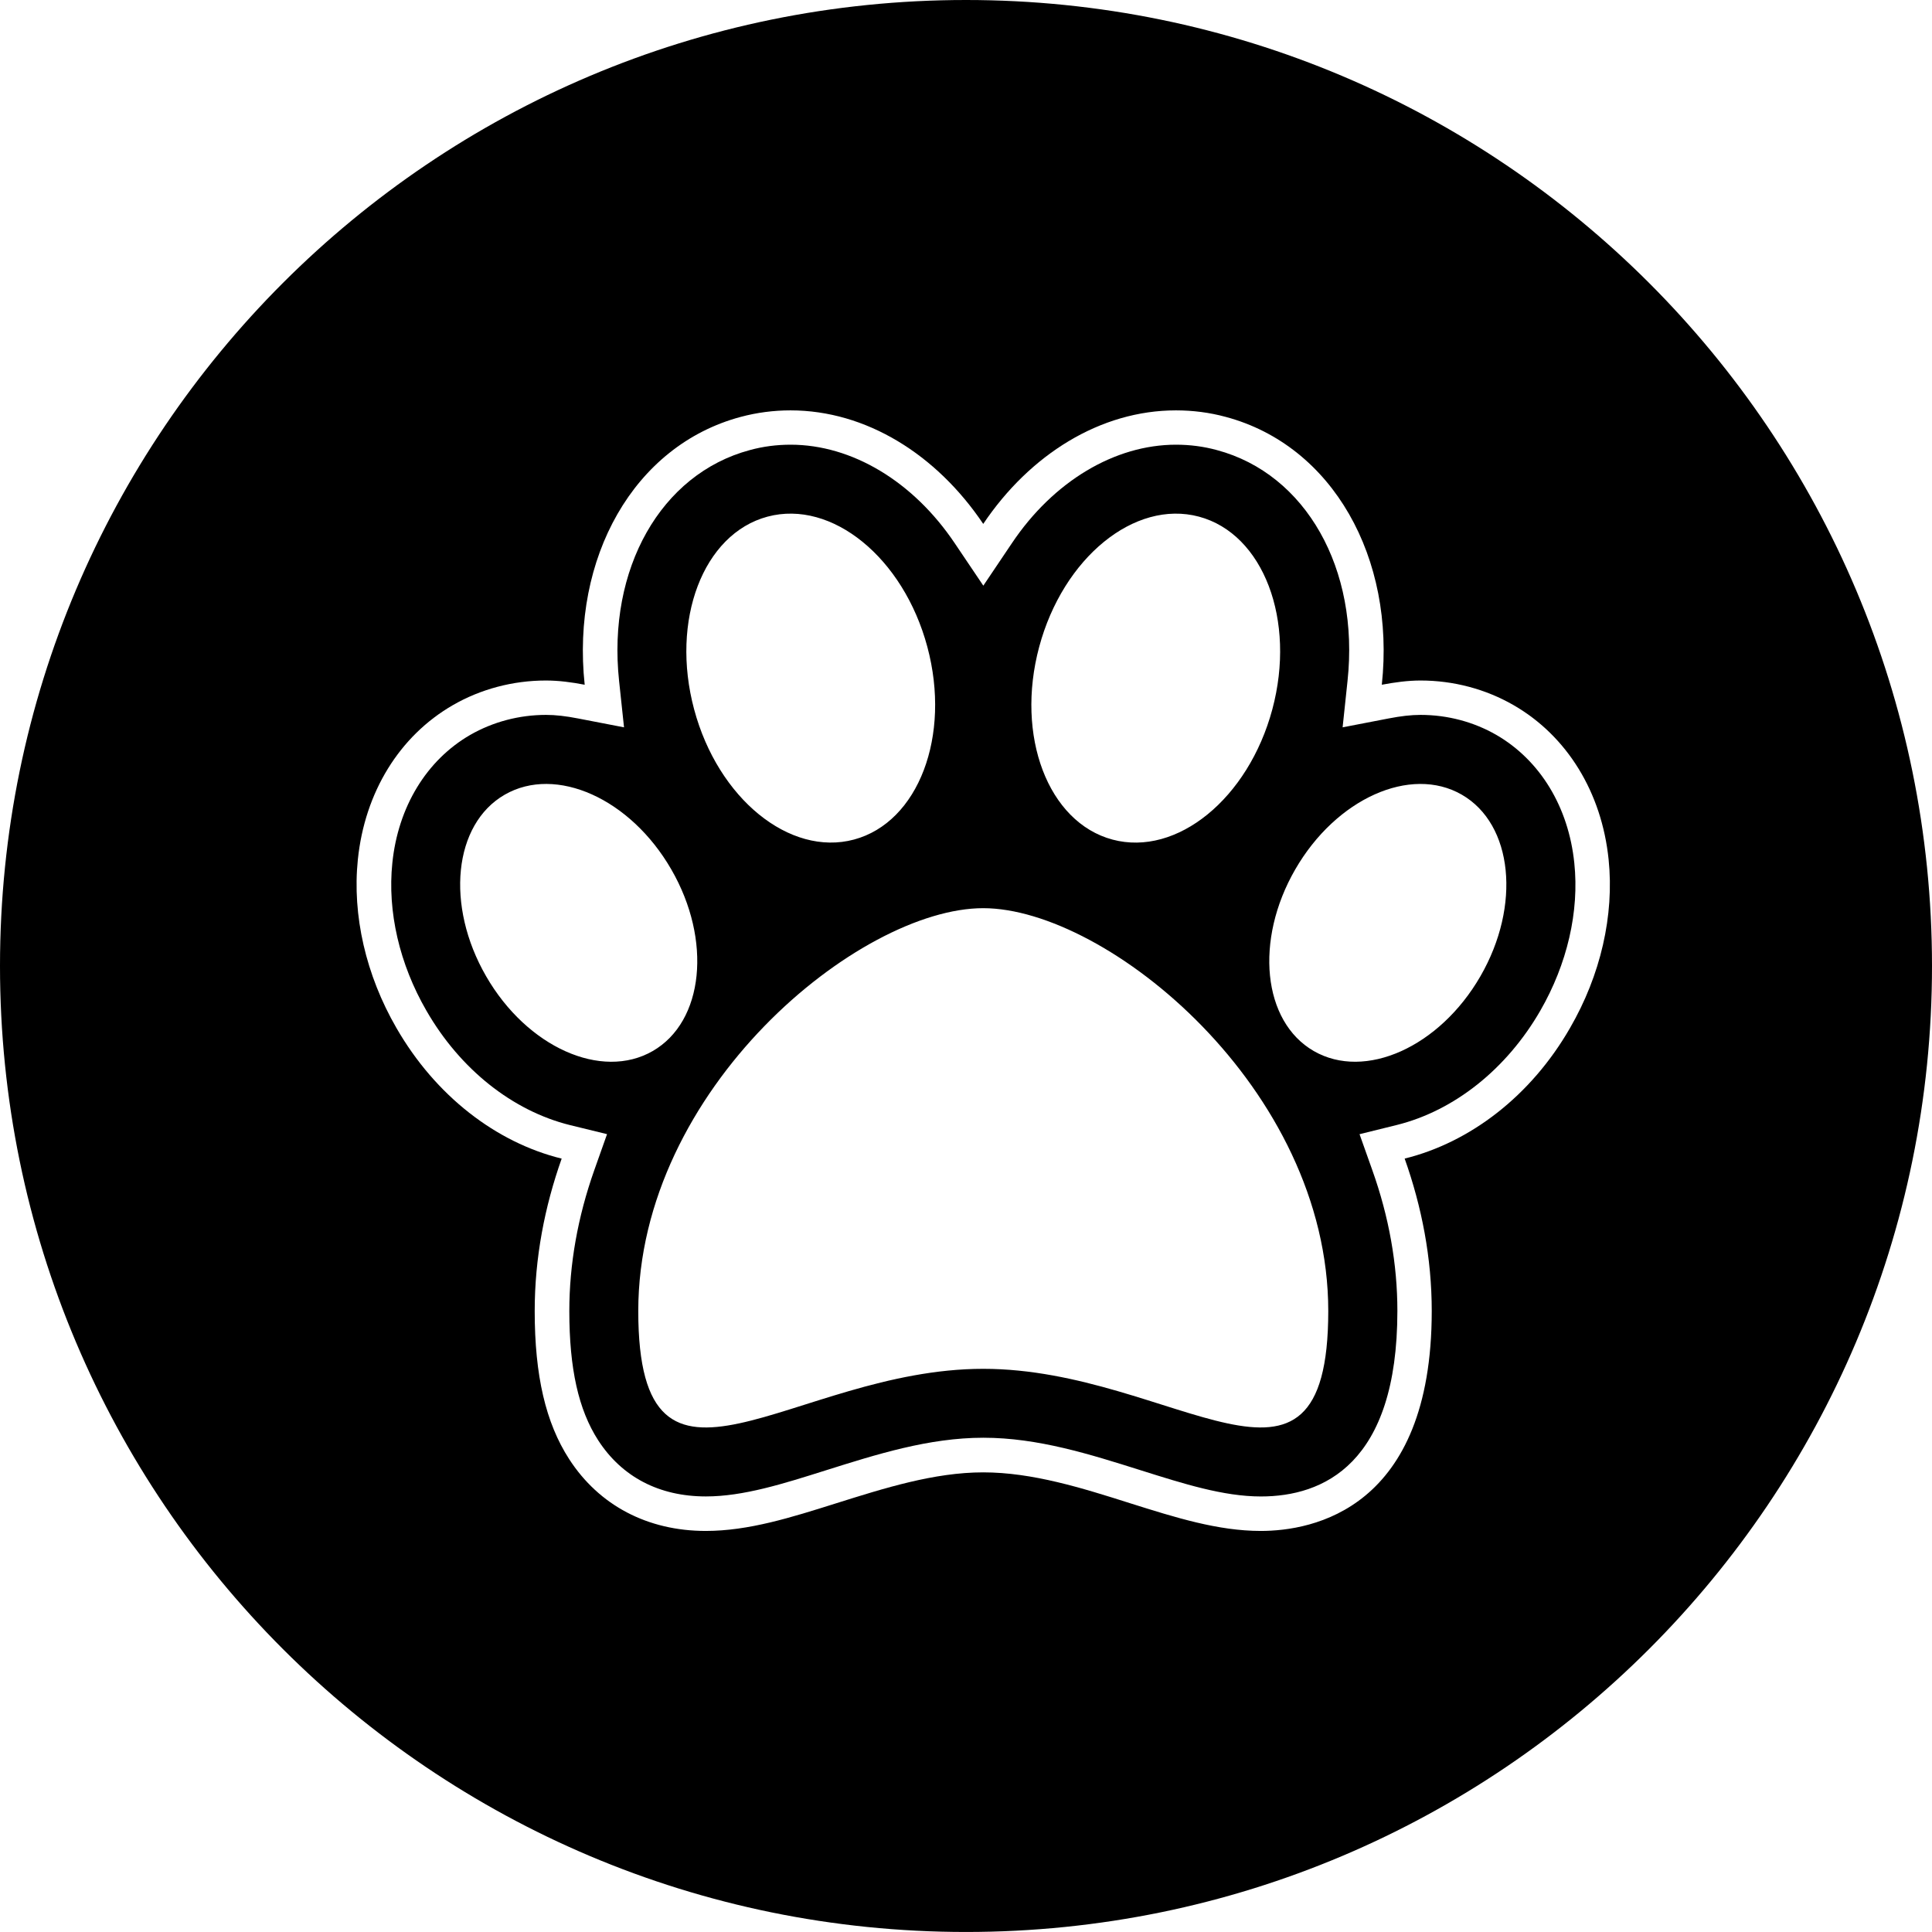 <?xml version="1.0" encoding="iso-8859-1"?>
<!-- Generator: Adobe Illustrator 16.0.0, SVG Export Plug-In . SVG Version: 6.00 Build 0)  -->
<!DOCTYPE svg PUBLIC "-//W3C//DTD SVG 1.1//EN" "http://www.w3.org/Graphics/SVG/1.1/DTD/svg11.dtd">
<svg version="1.1" id="Capa_1" xmlns="http://www.w3.org/2000/svg" xmlns:xlink="http://www.w3.org/1999/xlink" x="0px" y="0px"
	 width="65.403px" height="65.402px" viewBox="0 0 65.403 65.402" style="enable-background:new 0 0 65.403 65.402;"
	 xml:space="preserve">
<g>
	<g>
		<path d="M50.654,24.878c-0.767-0.441-1.651-0.677-2.566-0.677c-0.319,0-0.664,0.04-1.088,0.122l-1.549,0.299l0.166-1.569
			c0.408-3.796-1.412-7.01-4.42-7.816c-0.452-0.124-0.917-0.183-1.385-0.183c-2.078,0-4.154,1.243-5.555,3.332l-0.969,1.44
			l-0.97-1.44c-1.402-2.086-3.475-3.332-5.554-3.332c-0.468,0-0.932,0.059-1.382,0.183c-3.011,0.807-4.829,4.021-4.424,7.816
			l0.167,1.569l-1.549-0.299c-0.424-0.083-0.771-0.122-1.09-0.122c-0.911,0-1.798,0.236-2.567,0.677
			c-1.48,0.855-2.443,2.438-2.637,4.335c-0.171,1.646,0.241,3.423,1.154,5.002c1.139,1.98,2.913,3.39,4.863,3.873l1.251,0.306
			l-0.432,1.219c-0.56,1.583-0.845,3.187-0.845,4.768c0,1.952,0.31,3.344,0.979,4.379c0.804,1.241,2.065,1.898,3.646,1.898
			c1.266,0,2.619-0.429,4.05-0.881c1.725-0.543,3.495-1.106,5.342-1.106c1.848,0,3.616,0.562,5.329,1.102
			c1.441,0.454,2.797,0.886,4.064,0.886c2.108,0,4.622-1.091,4.622-6.28c0-1.585-0.285-3.187-0.849-4.768l-0.432-1.216l1.255-0.31
			c1.95-0.483,3.723-1.894,4.863-3.869c0.912-1.582,1.325-3.357,1.152-5.002C53.099,27.317,52.136,25.736,50.654,24.878z
			 M35.179,21.898c0.81-3.016,3.229-4.992,5.41-4.408s3.292,3.507,2.482,6.525c-0.811,3.016-3.23,4.991-5.411,4.407
			S34.369,24.916,35.179,21.898z M25.981,17.49c2.182-0.584,4.604,1.393,5.412,4.408c0.809,3.018-0.304,5.939-2.483,6.523
			c-2.18,0.584-4.604-1.391-5.412-4.407C22.69,20.997,23.8,18.074,25.981,17.49z M16.456,33.048
			c-1.382-2.393-1.105-5.147,0.63-6.146c1.736-1,4.257,0.133,5.639,2.53c1.384,2.394,1.105,5.149-0.628,6.148
			C20.363,36.579,17.839,35.448,16.456,33.048z M33.286,46.338c-6.452,0-11.679,5.574-11.679-1.957
			c0-7.532,7.491-13.639,11.679-13.637c4.188,0.002,11.679,6.104,11.679,13.637C44.964,51.912,39.737,46.338,33.286,46.338z
			 M50.116,33.048c-1.383,2.397-3.908,3.531-5.642,2.532c-1.731-0.999-2.01-3.752-0.627-6.148c1.382-2.396,3.905-3.53,5.639-2.53
			C51.219,27.901,51.498,30.655,50.116,33.048z"/>
		<path d="M32.702,0C14.641,0,0,14.641,0,32.701c0,18.062,14.639,32.701,32.702,32.701c18.062,0,32.701-14.64,32.701-32.701
			C65.403,14.641,50.763,0,32.702,0z M53.149,34.8c-1.318,2.293-3.376,3.873-5.598,4.421c0.579,1.629,0.917,3.362,0.917,5.16
			c0,6.72-4.047,7.445-5.789,7.445c-1.446,0-2.888-0.454-4.416-0.936c-1.624-0.516-3.311-1.047-4.978-1.047
			c-1.667,0-3.352,0.536-4.978,1.047c-1.526,0.481-2.966,0.936-4.415,0.936c-1.968,0-3.611-0.862-4.625-2.432
			c-0.794-1.229-1.166-2.824-1.166-5.012c0-1.8,0.336-3.531,0.913-5.16c-2.219-0.545-4.272-2.126-5.594-4.423
			c-1.034-1.788-1.5-3.812-1.306-5.7c0.234-2.278,1.406-4.184,3.216-5.228c0.943-0.544,2.035-0.834,3.151-0.834
			c0.439,0,0.878,0.059,1.312,0.143c-0.458-4.289,1.656-8.098,5.281-9.067c0.547-0.147,1.117-0.221,1.687-0.221
			c2.556,0,4.943,1.492,6.524,3.844c1.582-2.354,3.969-3.844,6.524-3.844c0.57,0,1.138,0.072,1.686,0.221
			c3.627,0.97,5.743,4.779,5.283,9.067c0.436-0.081,0.871-0.143,1.312-0.143c1.115,0,2.205,0.29,3.149,0.834
			c1.812,1.044,2.984,2.953,3.217,5.228C54.65,30.987,54.185,33.012,53.149,34.8z"/>
	</g>
</g>
<g>
</g>
<g>
</g>
<g>
</g>
<g>
</g>
<g>
</g>
<g>
</g>
<g>
</g>
<g>
</g>
<g>
</g>
<g>
</g>
<g>
</g>
<g>
</g>
<g>
</g>
<g>
</g>
<g>
</g>
</svg>
